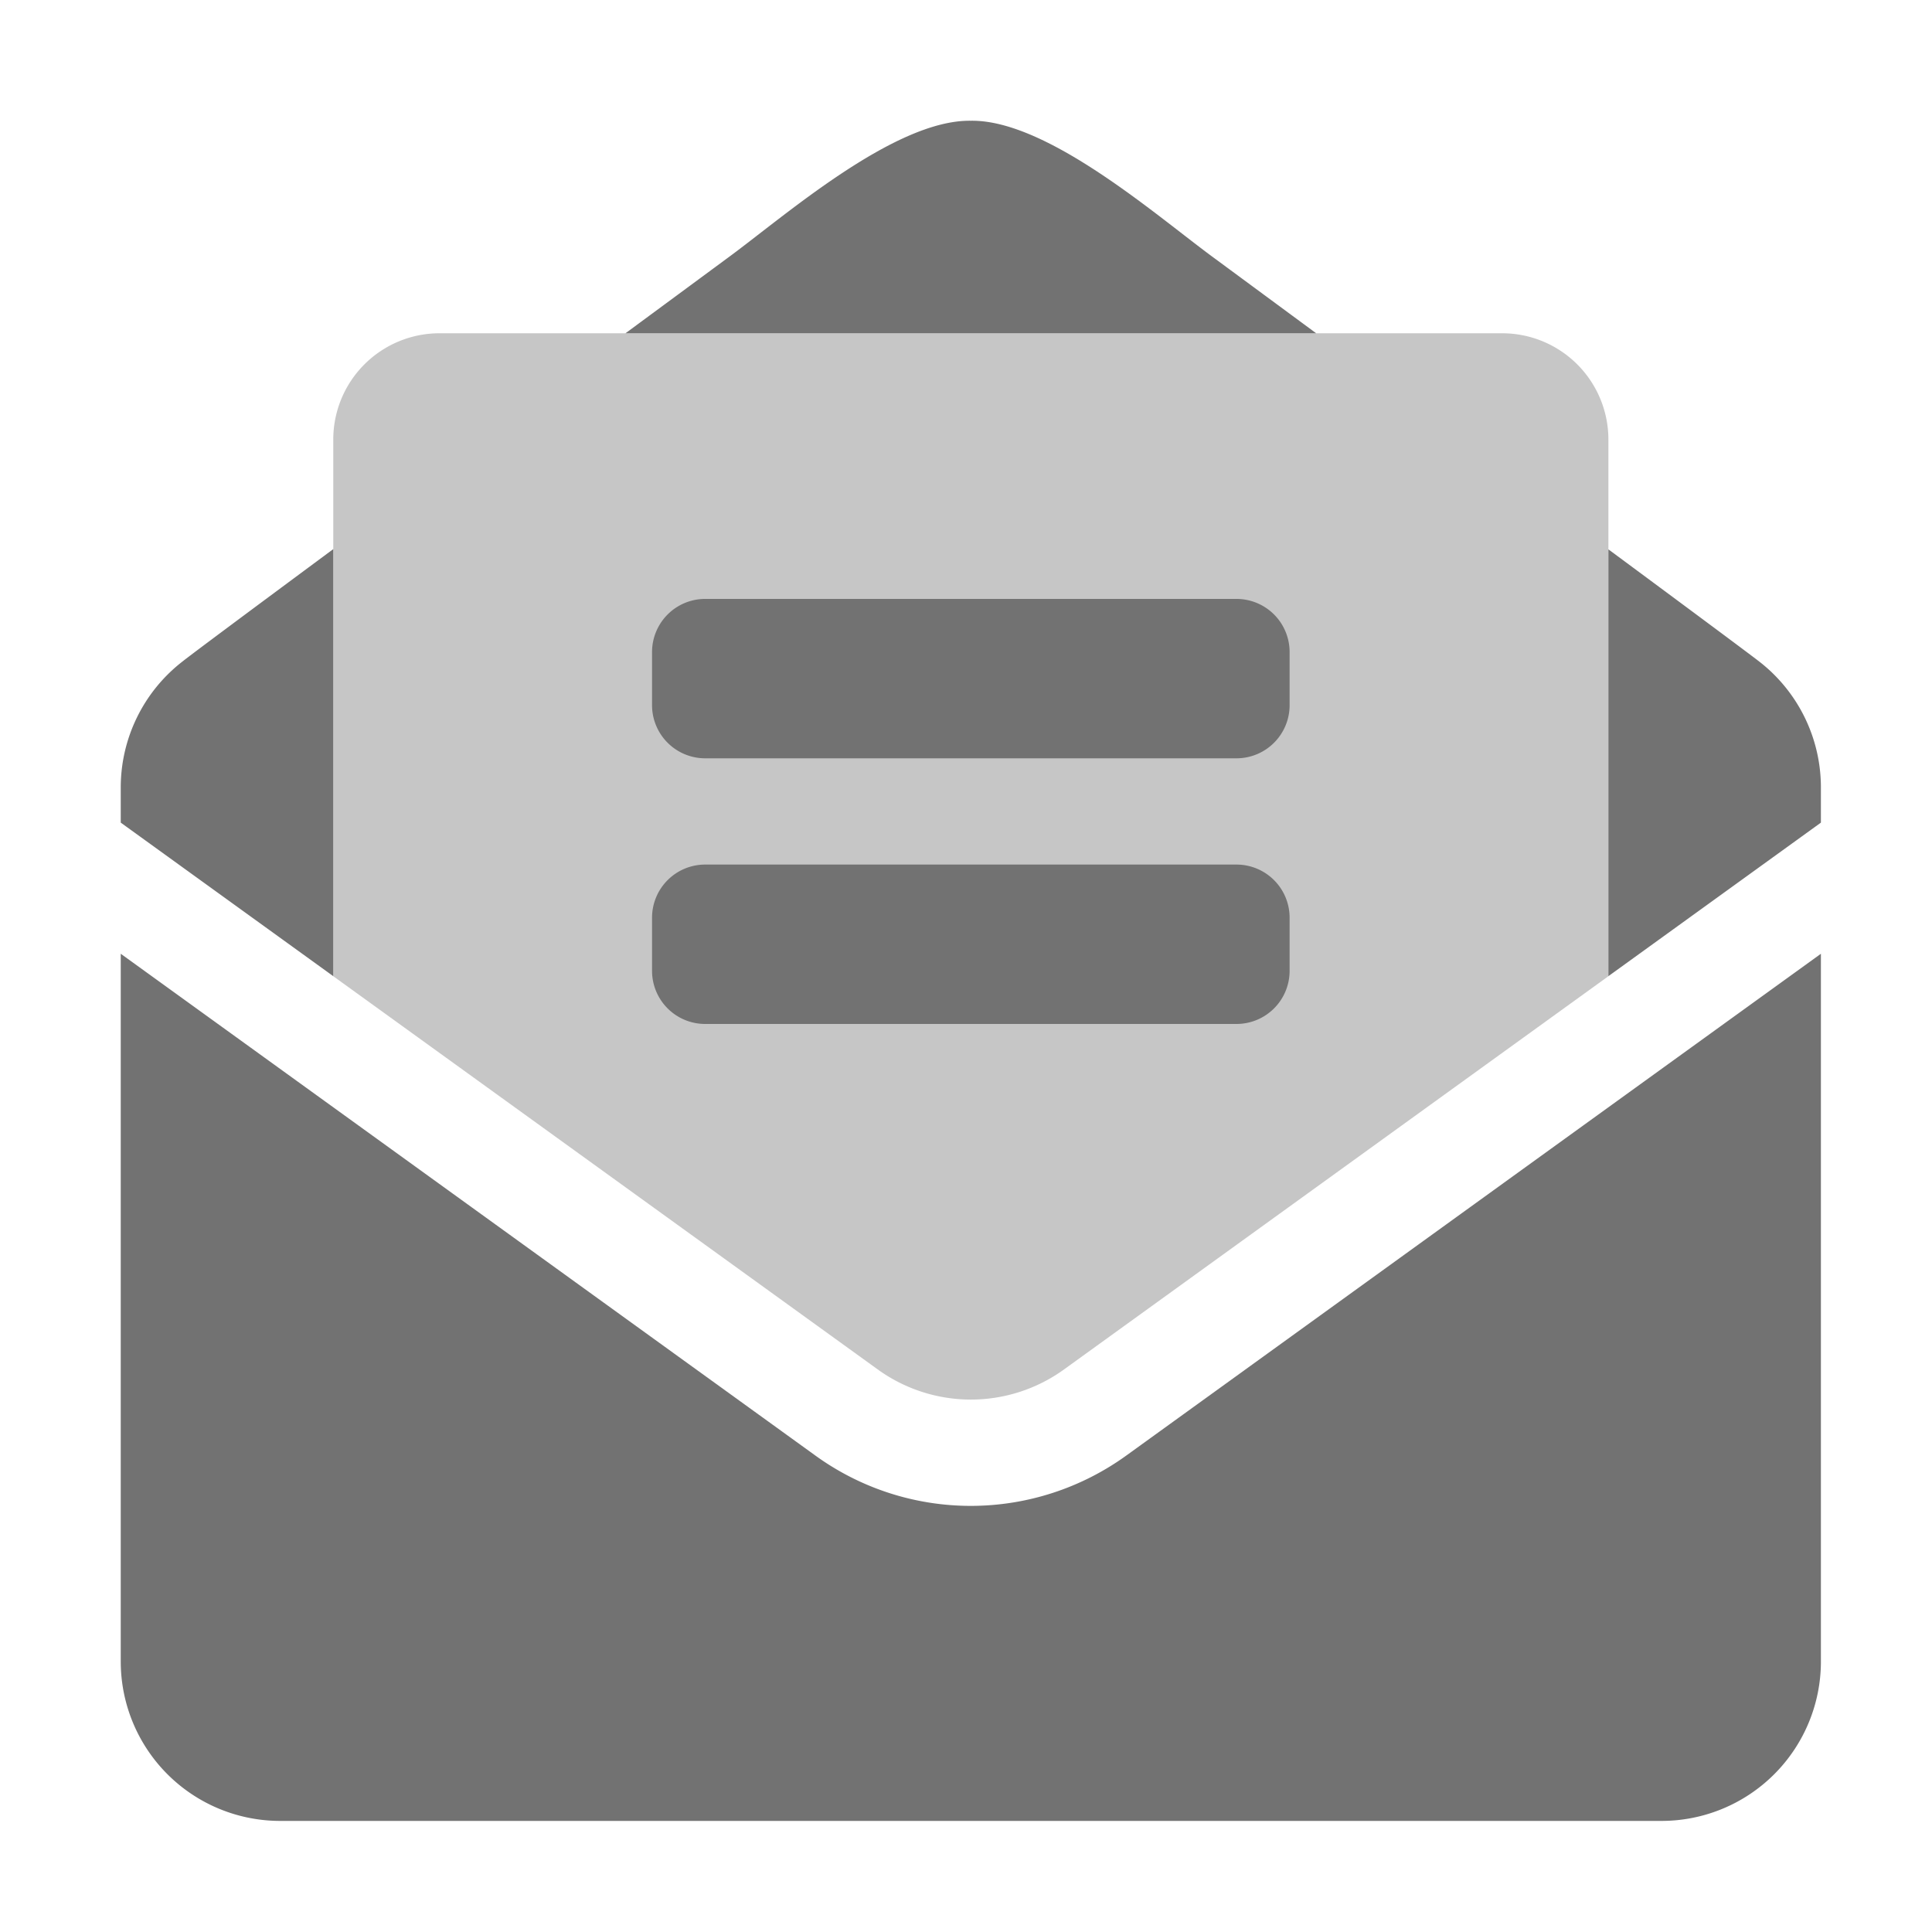 ﻿<?xml version='1.0' encoding='UTF-8'?>
<svg viewBox="-2 -2 32 32" xmlns="http://www.w3.org/2000/svg">
  <g transform="matrix(0.055, 0, 0, 0.055, 0, 0)">
    <defs>
      <style>.fa-secondary{opacity:.4}</style>
    </defs>
    <path d="M448, 96L448, 257.62L284.12, 376A47.89 47.89 0 0 1 227.91, 376L64, 257.62L64, 96A32 32 0 0 1 96, 64L416, 64A32 32 0 0 1 448, 96z" fill="#727272" opacity="0.4" fill-opacity="1" class="Black" />
    <path d="M336, 224L176, 224A16 16 0 0 0 160, 240L160, 256A16 16 0 0 0 176, 272L336, 272A16 16 0 0 0 352, 256L352, 240A16 16 0 0 0 336, 224zM352, 160A16 16 0 0 0 336, 144L176, 144A16 16 0 0 0 160, 160L160, 176A16 16 0 0 0 176, 192L336, 192A16 16 0 0 0 352, 176zM329.41, 41.44C312.6, 29.18 279.2, -0.35 256, 0C232.8, -0.35 199.41, 29.17 182.59, 41.44L152, 64L360, 64zM64, 129C40.12, 146.69 21.33, 160.65 18.39, 163A48 48 0 0 0 0, 200.72L0, 211.37L64, 257.61zM493.61, 163C490.67, 160.7 471.88, 146.74 448, 129.07L448, 257.61L512, 211.37L512, 200.72A48 48 0 0 0 493.61, 163zM256, 417.13A79.83 79.83 0 0 1 209.14, 401.94L0, 250.86L0, 464A48 48 0 0 0 48, 512L464, 512A48 48 0 0 0 512, 464L512, 250.86L302.86, 401.94A80 80 0 0 1 256, 417.13z" fill="#727272" fill-opacity="1" class="Black" />
  </g>
</svg>